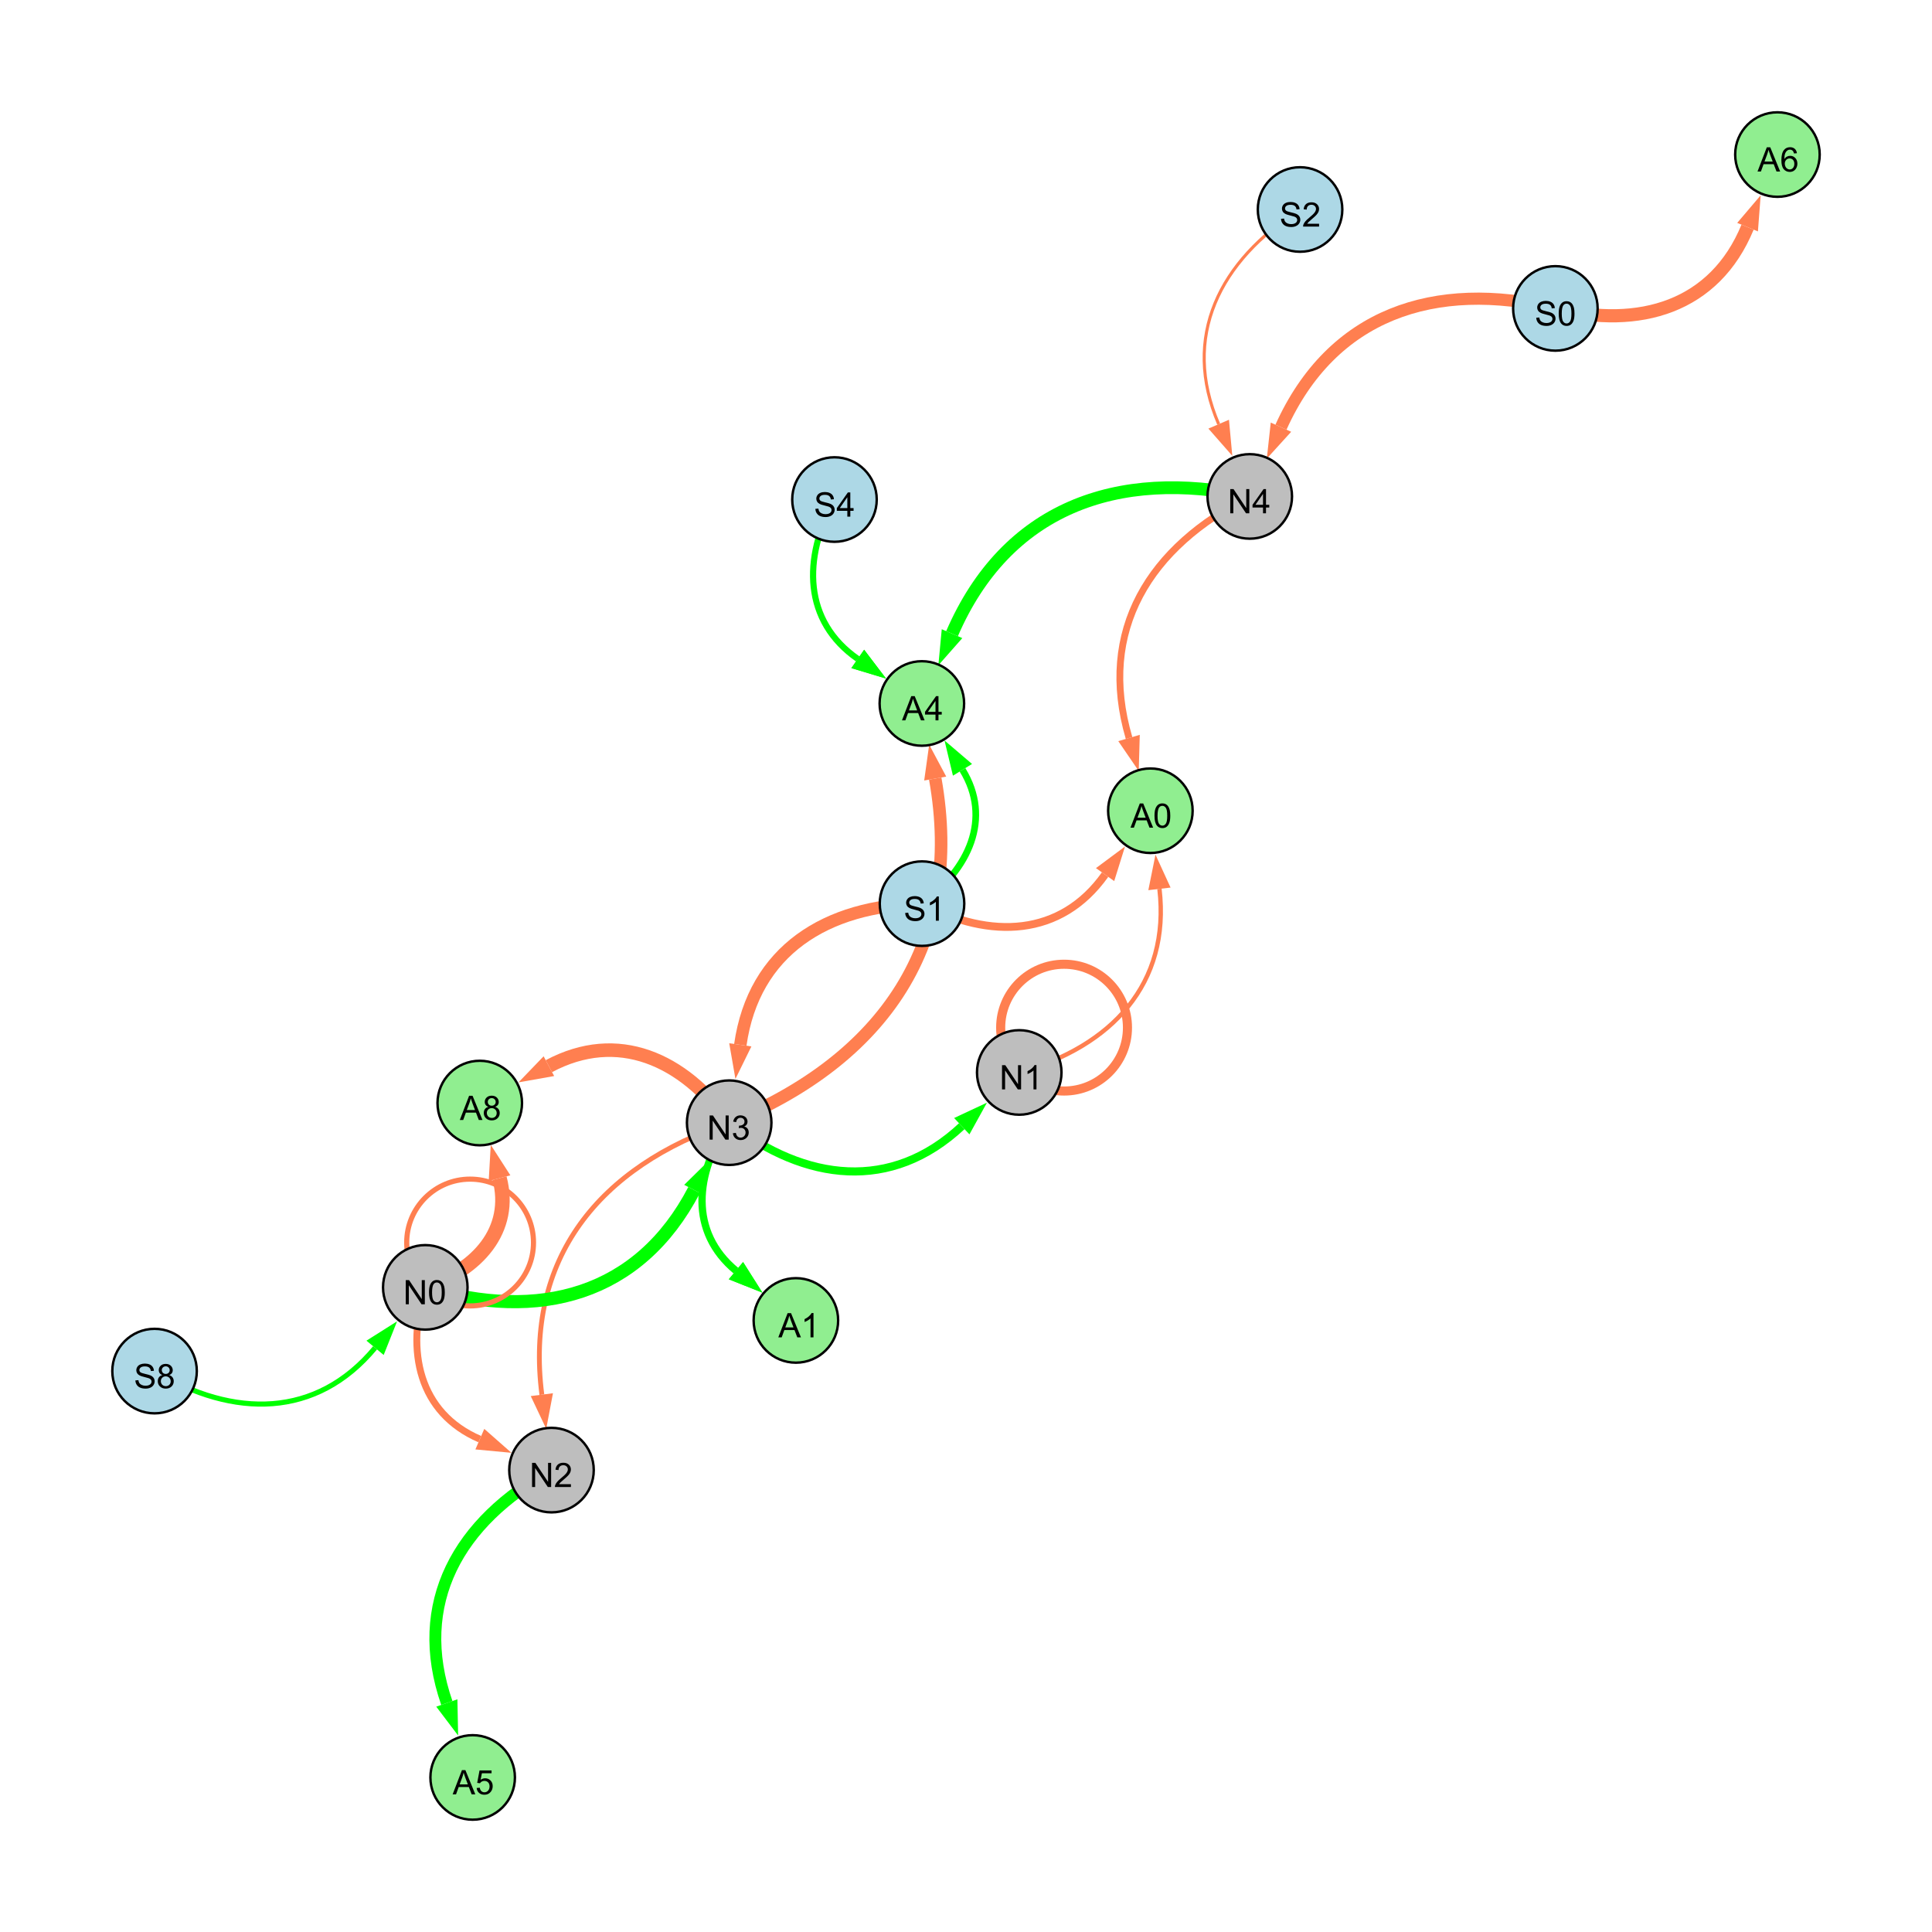 <?xml version="1.0" encoding="UTF-8"?>
<svg xmlns="http://www.w3.org/2000/svg" xmlns:xlink="http://www.w3.org/1999/xlink" width="800" height="800" viewBox="0 0 800 800">
<defs>
<g>
<g id="glyph-0-0">
<path d="M 1.066 0 L 1.066 -10.023 L 2.426 -10.023 L 7.691 -2.152 L 7.691 -10.023 L 8.961 -10.023 L 8.961 0 L 7.602 0 L 2.336 -7.875 L 2.336 0 Z M 1.066 0 "/>
</g>
<g id="glyph-0-1">
<path d="M 0.582 -4.941 C 0.582 -6.129 0.703 -7.082 0.945 -7.805 C 1.191 -8.527 1.555 -9.082 2.035 -9.477 C 2.516 -9.867 3.121 -10.062 3.848 -10.062 C 4.387 -10.062 4.859 -9.953 5.266 -9.738 C 5.668 -9.52 6.004 -9.211 6.27 -8.801 C 6.531 -8.395 6.738 -7.898 6.891 -7.312 C 7.039 -6.727 7.117 -5.938 7.117 -4.941 C 7.117 -3.766 6.996 -2.816 6.754 -2.094 C 6.512 -1.371 6.152 -0.816 5.672 -0.422 C 5.191 -0.027 4.582 0.172 3.848 0.172 C 2.883 0.172 2.125 -0.176 1.57 -0.867 C 0.91 -1.703 0.582 -3.059 0.582 -4.941 M 1.844 -4.941 C 1.844 -3.297 2.039 -2.203 2.422 -1.656 C 2.809 -1.113 3.285 -0.84 3.848 -0.84 C 4.414 -0.84 4.891 -1.113 5.273 -1.66 C 5.66 -2.207 5.852 -3.301 5.852 -4.941 C 5.852 -6.594 5.66 -7.688 5.273 -8.23 C 4.891 -8.773 4.41 -9.043 3.836 -9.043 C 3.27 -9.043 2.82 -8.805 2.48 -8.328 C 2.059 -7.715 1.844 -6.586 1.844 -4.941 Z M 1.844 -4.941 "/>
</g>
<g id="glyph-0-2">
<path d="M 7.047 -1.184 L 7.047 0 L 0.422 0 C 0.414 -0.297 0.461 -0.582 0.566 -0.855 C 0.734 -1.305 1.008 -1.75 1.379 -2.188 C 1.75 -2.625 2.285 -3.133 2.988 -3.703 C 4.078 -4.598 4.812 -5.305 5.195 -5.828 C 5.578 -6.348 5.77 -6.844 5.77 -7.309 C 5.77 -7.797 5.594 -8.207 5.246 -8.543 C 4.898 -8.875 4.445 -9.043 3.883 -9.043 C 3.289 -9.043 2.816 -8.867 2.461 -8.512 C 2.105 -8.156 1.926 -7.664 1.922 -7.035 L 0.656 -7.164 C 0.742 -8.109 1.07 -8.828 1.633 -9.32 C 2.199 -9.816 2.957 -10.062 3.91 -10.062 C 4.871 -10.062 5.633 -9.797 6.195 -9.262 C 6.754 -8.73 7.035 -8.07 7.035 -7.281 C 7.035 -6.879 6.953 -6.484 6.789 -6.098 C 6.625 -5.711 6.352 -5.301 5.973 -4.875 C 5.59 -4.445 4.957 -3.859 4.074 -3.109 C 3.336 -2.492 2.863 -2.07 2.652 -1.848 C 2.441 -1.629 2.27 -1.406 2.133 -1.184 Z M 7.047 -1.184 "/>
</g>
<g id="glyph-0-3">
<path d="M 0.586 -2.645 L 1.82 -2.809 C 1.961 -2.113 2.199 -1.609 2.539 -1.301 C 2.879 -0.996 3.293 -0.84 3.781 -0.84 C 4.359 -0.84 4.848 -1.043 5.246 -1.441 C 5.645 -1.844 5.844 -2.34 5.844 -2.934 C 5.844 -3.496 5.66 -3.965 5.289 -4.332 C 4.922 -4.699 4.453 -4.883 3.883 -4.883 C 3.648 -4.883 3.359 -4.836 3.016 -4.742 L 3.152 -5.824 C 3.234 -5.816 3.301 -5.812 3.352 -5.812 C 3.875 -5.812 4.344 -5.945 4.766 -6.219 C 5.184 -6.492 5.395 -6.914 5.395 -7.484 C 5.395 -7.938 5.242 -8.309 4.938 -8.605 C 4.629 -8.902 4.234 -9.051 3.754 -9.051 C 3.273 -9.051 2.875 -8.898 2.555 -8.602 C 2.238 -8.297 2.031 -7.848 1.941 -7.246 L 0.711 -7.465 C 0.859 -8.289 1.203 -8.93 1.734 -9.383 C 2.27 -9.836 2.934 -10.062 3.727 -10.062 C 4.273 -10.062 4.777 -9.945 5.234 -9.711 C 5.695 -9.477 6.047 -9.156 6.293 -8.75 C 6.535 -8.344 6.656 -7.914 6.656 -7.457 C 6.656 -7.023 6.543 -6.629 6.309 -6.273 C 6.078 -5.918 5.734 -5.637 5.277 -5.43 C 5.871 -5.289 6.328 -5.008 6.656 -4.578 C 6.984 -4.145 7.148 -3.605 7.148 -2.961 C 7.148 -2.086 6.832 -1.344 6.195 -0.734 C 5.555 -0.125 4.75 0.18 3.773 0.18 C 2.895 0.18 2.164 -0.086 1.582 -0.609 C 1 -1.133 0.672 -1.812 0.586 -2.645 Z M 0.586 -2.645 "/>
</g>
<g id="glyph-0-4">
<path d="M 5.215 0 L 3.984 0 L 3.984 -7.84 C 3.688 -7.559 3.301 -7.277 2.82 -6.992 C 2.34 -6.711 1.906 -6.5 1.523 -6.359 L 1.523 -7.547 C 2.211 -7.871 2.812 -8.262 3.328 -8.723 C 3.844 -9.184 4.207 -9.629 4.422 -10.062 L 5.215 -10.062 Z M 5.215 0 "/>
</g>
<g id="glyph-0-5">
<path d="M 0.629 -3.219 L 1.879 -3.328 C 1.938 -2.828 2.078 -2.418 2.293 -2.094 C 2.512 -1.773 2.848 -1.516 3.301 -1.316 C 3.758 -1.117 4.27 -1.02 4.84 -1.02 C 5.344 -1.02 5.793 -1.094 6.18 -1.242 C 6.566 -1.395 6.855 -1.602 7.043 -1.863 C 7.234 -2.125 7.328 -2.41 7.328 -2.719 C 7.328 -3.035 7.238 -3.309 7.055 -3.543 C 6.871 -3.777 6.57 -3.977 6.152 -4.137 C 5.883 -4.242 5.289 -4.402 4.367 -4.625 C 3.449 -4.844 2.805 -5.055 2.434 -5.25 C 1.953 -5.5 1.598 -5.812 1.363 -6.184 C 1.129 -6.555 1.012 -6.969 1.012 -7.43 C 1.012 -7.938 1.156 -8.41 1.441 -8.848 C 1.73 -9.289 2.148 -9.621 2.699 -9.852 C 3.25 -10.078 3.863 -10.191 4.539 -10.191 C 5.281 -10.191 5.938 -10.074 6.504 -9.832 C 7.07 -9.594 7.508 -9.242 7.812 -8.777 C 8.117 -8.312 8.281 -7.785 8.305 -7.199 L 7.035 -7.102 C 6.965 -7.734 6.734 -8.215 6.34 -8.539 C 5.945 -8.863 5.363 -9.023 4.594 -9.023 C 3.793 -9.023 3.207 -8.875 2.84 -8.582 C 2.473 -8.289 2.289 -7.934 2.289 -7.52 C 2.289 -7.16 2.422 -6.863 2.68 -6.633 C 2.934 -6.398 3.602 -6.16 4.68 -5.918 C 5.758 -5.672 6.496 -5.461 6.898 -5.277 C 7.48 -5.008 7.91 -4.668 8.188 -4.254 C 8.469 -3.844 8.605 -3.367 8.605 -2.828 C 8.605 -2.297 8.453 -1.793 8.148 -1.324 C 7.844 -0.852 7.406 -0.484 6.832 -0.223 C 6.262 0.039 5.617 0.172 4.902 0.172 C 3.996 0.172 3.234 0.039 2.621 -0.227 C 2.008 -0.488 1.527 -0.887 1.18 -1.418 C 0.832 -1.949 0.648 -2.551 0.629 -3.219 Z M 0.629 -3.219 "/>
</g>
<g id="glyph-0-6">
<path d="M 2.477 -5.434 C 1.965 -5.621 1.586 -5.887 1.34 -6.234 C 1.094 -6.582 0.969 -6.996 0.969 -7.477 C 0.969 -8.207 1.234 -8.82 1.758 -9.316 C 2.281 -9.812 2.977 -10.062 3.848 -10.062 C 4.723 -10.062 5.43 -9.809 5.961 -9.301 C 6.492 -8.793 6.762 -8.172 6.762 -7.445 C 6.762 -6.98 6.641 -6.574 6.395 -6.23 C 6.152 -5.887 5.781 -5.621 5.285 -5.434 C 5.898 -5.234 6.367 -4.91 6.688 -4.465 C 7.012 -4.016 7.172 -3.484 7.172 -2.863 C 7.172 -2.008 6.867 -1.289 6.262 -0.703 C 5.656 -0.121 4.859 0.172 3.867 0.172 C 2.879 0.172 2.082 -0.121 1.477 -0.707 C 0.871 -1.293 0.566 -2.023 0.566 -2.898 C 0.566 -3.551 0.734 -4.098 1.062 -4.535 C 1.395 -4.977 1.863 -5.273 2.477 -5.434 M 2.227 -7.52 C 2.227 -7.047 2.383 -6.656 2.688 -6.359 C 2.992 -6.055 3.387 -5.906 3.875 -5.906 C 4.352 -5.906 4.738 -6.055 5.043 -6.355 C 5.344 -6.652 5.496 -7.02 5.496 -7.453 C 5.496 -7.902 5.34 -8.281 5.027 -8.59 C 4.715 -8.898 4.328 -9.051 3.863 -9.051 C 3.395 -9.051 3.004 -8.898 2.695 -8.602 C 2.383 -8.297 2.227 -7.938 2.227 -7.52 M 1.832 -2.891 C 1.832 -2.539 1.914 -2.203 2.082 -1.875 C 2.246 -1.547 2.496 -1.289 2.824 -1.109 C 3.152 -0.93 3.504 -0.84 3.883 -0.84 C 4.469 -0.84 4.957 -1.031 5.34 -1.406 C 5.723 -1.785 5.914 -2.266 5.914 -2.852 C 5.914 -3.441 5.715 -3.934 5.32 -4.32 C 4.926 -4.707 4.434 -4.902 3.844 -4.902 C 3.262 -4.902 2.785 -4.711 2.402 -4.328 C 2.023 -3.945 1.832 -3.465 1.832 -2.891 Z M 1.832 -2.891 "/>
</g>
<g id="glyph-0-7">
<path d="M 4.523 0 L 4.523 -2.398 L 0.18 -2.398 L 0.18 -3.527 L 4.75 -10.023 L 5.758 -10.023 L 5.758 -3.527 L 7.109 -3.527 L 7.109 -2.398 L 5.758 -2.398 L 5.758 0 L 4.523 0 M 4.523 -3.527 L 4.523 -8.047 L 1.387 -3.527 Z M 4.523 -3.527 "/>
</g>
<g id="glyph-0-8">
<path d="M -0.02 0 L 3.828 -10.023 L 5.258 -10.023 L 9.359 0 L 7.848 0 L 6.68 -3.035 L 2.488 -3.035 L 1.387 0 L -0.02 0 M 2.871 -4.117 L 6.27 -4.117 L 5.223 -6.891 C 4.902 -7.734 4.668 -8.426 4.512 -8.969 C 4.383 -8.328 4.203 -7.688 3.973 -7.055 Z M 2.871 -4.117 "/>
</g>
<g id="glyph-0-9">
<path d="M 6.965 -7.566 L 5.742 -7.473 C 5.633 -7.953 5.477 -8.305 5.277 -8.523 C 4.945 -8.875 4.535 -9.051 4.047 -9.051 C 3.656 -9.051 3.312 -8.941 3.016 -8.723 C 2.629 -8.441 2.32 -8.027 2.098 -7.484 C 1.875 -6.941 1.758 -6.172 1.75 -5.168 C 2.047 -5.617 2.41 -5.953 2.836 -6.172 C 3.266 -6.391 3.715 -6.5 4.184 -6.5 C 5.004 -6.5 5.703 -6.199 6.277 -5.594 C 6.855 -4.992 7.145 -4.211 7.145 -3.254 C 7.145 -2.625 7.008 -2.039 6.738 -1.5 C 6.465 -0.961 6.094 -0.547 5.617 -0.258 C 5.145 0.027 4.609 0.172 4.008 0.172 C 2.98 0.172 2.145 -0.207 1.496 -0.961 C 0.852 -1.715 0.527 -2.957 0.527 -4.688 C 0.527 -6.625 0.883 -8.035 1.602 -8.914 C 2.223 -9.68 3.066 -10.062 4.121 -10.062 C 4.91 -10.062 5.555 -9.84 6.059 -9.398 C 6.562 -8.957 6.867 -8.348 6.965 -7.566 M 1.941 -3.246 C 1.941 -2.824 2.031 -2.418 2.211 -2.031 C 2.391 -1.645 2.645 -1.348 2.969 -1.145 C 3.289 -0.941 3.629 -0.84 3.984 -0.84 C 4.504 -0.84 4.953 -1.051 5.324 -1.469 C 5.699 -1.891 5.887 -2.457 5.887 -3.18 C 5.887 -3.871 5.699 -4.418 5.332 -4.816 C 4.961 -5.215 4.5 -5.414 3.938 -5.414 C 3.383 -5.414 2.91 -5.215 2.523 -4.816 C 2.137 -4.418 1.941 -3.895 1.941 -3.246 Z M 1.941 -3.246 "/>
</g>
<g id="glyph-0-10">
<path d="M 0.582 -2.625 L 1.875 -2.734 C 1.969 -2.105 2.191 -1.633 2.539 -1.316 C 2.887 -1 3.309 -0.84 3.801 -0.84 C 4.395 -0.84 4.895 -1.062 5.305 -1.512 C 5.715 -1.957 5.922 -2.551 5.922 -3.289 C 5.922 -3.988 5.723 -4.543 5.328 -4.949 C 4.934 -5.355 4.418 -5.559 3.781 -5.559 C 3.383 -5.559 3.027 -5.469 2.707 -5.289 C 2.387 -5.109 2.137 -4.875 1.953 -4.586 L 0.801 -4.738 L 1.77 -9.883 L 6.754 -9.883 L 6.754 -8.711 L 2.754 -8.711 L 2.215 -6.016 C 2.816 -6.434 3.449 -6.645 4.109 -6.645 C 4.984 -6.645 5.723 -6.34 6.324 -5.734 C 6.926 -5.129 7.227 -4.352 7.227 -3.398 C 7.227 -2.492 6.961 -1.707 6.434 -1.047 C 5.789 -0.234 4.914 0.172 3.801 0.172 C 2.891 0.172 2.145 -0.086 1.57 -0.594 C 0.992 -1.105 0.664 -1.781 0.582 -2.625 Z M 0.582 -2.625 "/>
</g>
</g>
</defs>
<rect x="-80" y="-80" width="960" height="960" fill="rgb(100%, 100%, 100%)" fill-opacity="1"/>
<path fill="none" stroke-width="2.859" stroke-linecap="butt" stroke-linejoin="miter" stroke="rgb(100%, 49.804%, 31.373%)" stroke-opacity="1" stroke-miterlimit="10" d="M 176.102 533.066 C 167.914 559.664 173.527 585.055 198.688 595.922 "/>
<path fill-rule="nonzero" fill="rgb(100%, 49.804%, 31.373%)" fill-opacity="1" d="M 211.785 601.578 L 196.852 600.176 L 200.527 591.668 L 211.785 601.578 "/>
<path fill="none" stroke-width="1.995" stroke-linecap="butt" stroke-linejoin="miter" stroke="rgb(100%, 49.804%, 31.373%)" stroke-opacity="1" stroke-miterlimit="10" d="M 301.938 464.887 C 247.93 483.031 217.176 521.195 224.371 577.5 "/>
<path fill-rule="nonzero" fill="rgb(100%, 49.804%, 31.373%)" fill-opacity="1" d="M 226.18 591.648 L 219.773 578.086 L 228.969 576.91 L 226.18 591.648 "/>
<path fill="none" stroke-width="3.36" stroke-linecap="butt" stroke-linejoin="miter" stroke="rgb(0%, 100%, 0%)" stroke-opacity="1" stroke-miterlimit="10" d="M 301.938 464.887 C 333.684 489.449 369.164 493.539 398.254 466.332 "/>
<path fill-rule="nonzero" fill="rgb(0%, 100%, 0%)" fill-opacity="1" d="M 408.672 456.586 L 401.422 469.719 L 395.09 462.945 L 408.672 456.586 "/>
<path fill="none" stroke-width="5.164" stroke-linecap="butt" stroke-linejoin="miter" stroke="rgb(100%, 49.804%, 31.373%)" stroke-opacity="1" stroke-miterlimit="10" d="M 381.789 374.176 C 342.09 374.855 312.117 393.645 306.547 432.645 "/>
<path fill-rule="nonzero" fill="rgb(100%, 49.804%, 31.373%)" fill-opacity="1" d="M 304.527 446.766 L 301.957 431.988 L 311.133 433.301 L 304.527 446.766 "/>
<path fill="none" stroke-width="5.427" stroke-linecap="butt" stroke-linejoin="miter" stroke="rgb(0%, 100%, 0%)" stroke-opacity="1" stroke-miterlimit="10" d="M 176.102 533.066 C 223.285 547.461 264.746 536.293 287.422 492.758 "/>
<path fill-rule="nonzero" fill="rgb(0%, 100%, 0%)" fill-opacity="1" d="M 294.012 480.105 L 291.531 494.898 L 283.312 490.617 L 294.012 480.105 "/>
<path fill="none" stroke-width="2.126" stroke-linecap="butt" stroke-linejoin="miter" stroke="rgb(100%, 49.804%, 31.373%)" stroke-opacity="1" stroke-miterlimit="10" d="M 220.91 514.504 C 220.91 529.004 209.16 540.754 194.66 540.754 C 180.164 540.754 168.41 529.004 168.41 514.504 C 168.41 500.008 180.164 488.254 194.66 488.254 C 209.16 488.254 220.91 500.008 220.91 514.504 "/>
<path fill="none" stroke-width="3.767" stroke-linecap="butt" stroke-linejoin="miter" stroke="rgb(100%, 49.804%, 31.373%)" stroke-opacity="1" stroke-miterlimit="10" d="M 466.859 425.52 C 466.859 440.016 455.105 451.77 440.609 451.77 C 426.109 451.77 414.359 440.016 414.359 425.52 C 414.359 411.02 426.109 399.27 440.609 399.27 C 455.105 399.27 466.859 411.02 466.859 425.52 "/>
<path fill="none" stroke-width="2.11" stroke-linecap="butt" stroke-linejoin="miter" stroke="rgb(0%, 100%, 0%)" stroke-opacity="1" stroke-miterlimit="10" d="M 64 567.738 C 96.844 587.355 131.074 587.293 155.309 558.105 "/>
<path fill-rule="nonzero" fill="rgb(0%, 100%, 0%)" fill-opacity="1" d="M 164.422 547.133 L 158.875 561.066 L 151.742 555.145 L 164.422 547.133 "/>
<path fill="none" stroke-width="5.034" stroke-linecap="butt" stroke-linejoin="miter" stroke="rgb(100%, 49.804%, 31.373%)" stroke-opacity="1" stroke-miterlimit="10" d="M 644.051 127.707 C 593.879 115.691 551.516 130.066 530.418 176.887 "/>
<path fill-rule="nonzero" fill="rgb(100%, 49.804%, 31.373%)" fill-opacity="1" d="M 524.559 189.895 L 526.191 174.984 L 534.645 178.793 L 524.559 189.895 "/>
<path fill="none" stroke-width="1.273" stroke-linecap="butt" stroke-linejoin="miter" stroke="rgb(100%, 49.804%, 31.373%)" stroke-opacity="1" stroke-miterlimit="10" d="M 538.328 86.746 C 504.871 107.953 489.102 139.539 504.633 175.641 "/>
<path fill-rule="nonzero" fill="rgb(100%, 49.804%, 31.373%)" fill-opacity="1" d="M 510.27 188.746 L 500.375 177.473 L 508.891 173.809 L 510.27 188.746 "/>
<path fill="none" stroke-width="1.855" stroke-linecap="butt" stroke-linejoin="miter" stroke="rgb(0%, 100%, 0%)" stroke-opacity="1" stroke-miterlimit="10" d="M 301.938 464.887 C 287.551 486.012 285.414 510.137 304.734 526.164 "/>
<path fill-rule="nonzero" fill="rgb(0%, 100%, 0%)" fill-opacity="1" d="M 315.715 535.27 L 301.773 529.73 L 307.695 522.594 L 315.715 535.27 "/>
<path fill="none" stroke-width="1.805" stroke-linecap="butt" stroke-linejoin="miter" stroke="rgb(100%, 49.804%, 31.373%)" stroke-opacity="1" stroke-miterlimit="10" d="M 422.047 444.078 C 460.402 433.254 484.664 407.348 480.105 368.062 "/>
<path fill-rule="nonzero" fill="rgb(100%, 49.804%, 31.373%)" fill-opacity="1" d="M 478.461 353.891 L 484.707 367.527 L 475.5 368.598 L 478.461 353.891 "/>
<path fill="none" stroke-width="6" stroke-linecap="butt" stroke-linejoin="miter" stroke="rgb(100%, 49.804%, 31.373%)" stroke-opacity="1" stroke-miterlimit="10" d="M 176.102 533.066 C 197.652 525.68 212.512 509.398 206.844 487.852 "/>
<path fill-rule="nonzero" fill="rgb(100%, 49.804%, 31.373%)" fill-opacity="1" d="M 203.215 474.055 L 211.328 486.672 L 202.359 489.031 L 203.215 474.055 "/>
<path fill="none" stroke-width="3.019" stroke-linecap="butt" stroke-linejoin="miter" stroke="rgb(0%, 100%, 0%)" stroke-opacity="1" stroke-miterlimit="10" d="M 301.938 464.887 C 287.551 486.012 285.414 510.137 304.734 526.164 "/>
<path fill-rule="nonzero" fill="rgb(0%, 100%, 0%)" fill-opacity="1" d="M 315.715 535.27 L 301.773 529.73 L 307.695 522.594 L 315.715 535.27 "/>
<path fill="none" stroke-width="5.61" stroke-linecap="butt" stroke-linejoin="miter" stroke="rgb(100%, 49.804%, 31.373%)" stroke-opacity="1" stroke-miterlimit="10" d="M 301.938 464.887 C 282.906 438.418 255.723 426.305 227.281 441.477 "/>
<path fill-rule="nonzero" fill="rgb(100%, 49.804%, 31.373%)" fill-opacity="1" d="M 214.695 448.188 L 225.102 437.387 L 229.465 445.566 L 214.695 448.188 "/>
<path fill="none" stroke-width="5.284" stroke-linecap="butt" stroke-linejoin="miter" stroke="rgb(0%, 100%, 0%)" stroke-opacity="1" stroke-miterlimit="10" d="M 517.5 205.559 C 462.199 193.68 416.57 210.664 394.215 262.387 "/>
<path fill-rule="nonzero" fill="rgb(0%, 100%, 0%)" fill-opacity="1" d="M 388.555 275.48 L 389.961 260.547 L 398.469 264.227 L 388.555 275.48 "/>
<path fill="none" stroke-width="3.24" stroke-linecap="butt" stroke-linejoin="miter" stroke="rgb(100%, 49.804%, 31.373%)" stroke-opacity="1" stroke-miterlimit="10" d="M 381.789 374.176 C 410.059 389.117 439.305 387.934 457.59 362.156 "/>
<path fill-rule="nonzero" fill="rgb(100%, 49.804%, 31.373%)" fill-opacity="1" d="M 465.844 350.52 L 461.371 364.836 L 453.809 359.473 L 465.844 350.52 "/>
<path fill="none" stroke-width="2.553" stroke-linecap="butt" stroke-linejoin="miter" stroke="rgb(0%, 100%, 0%)" stroke-opacity="1" stroke-miterlimit="10" d="M 345.539 206.848 C 332.254 231.258 332.707 257.227 355.18 272.844 "/>
<path fill-rule="nonzero" fill="rgb(0%, 100%, 0%)" fill-opacity="1" d="M 366.895 280.984 L 352.535 276.648 L 357.824 269.039 L 366.895 280.984 "/>
<path fill="none" stroke-width="2.818" stroke-linecap="butt" stroke-linejoin="miter" stroke="rgb(100%, 49.804%, 31.373%)" stroke-opacity="1" stroke-miterlimit="10" d="M 517.5 205.559 C 475.832 226.402 454.469 261.121 467.512 305.582 "/>
<path fill-rule="nonzero" fill="rgb(100%, 49.804%, 31.373%)" fill-opacity="1" d="M 471.527 319.27 L 463.062 306.887 L 471.957 304.277 L 471.527 319.27 "/>
<path fill="none" stroke-width="5.204" stroke-linecap="butt" stroke-linejoin="miter" stroke="rgb(100%, 49.804%, 31.373%)" stroke-opacity="1" stroke-miterlimit="10" d="M 301.938 464.887 C 366.004 438.711 399.336 390.34 387.25 322.379 "/>
<path fill-rule="nonzero" fill="rgb(100%, 49.804%, 31.373%)" fill-opacity="1" d="M 384.754 308.332 L 391.812 321.566 L 382.688 323.191 L 384.754 308.332 "/>
<path fill="none" stroke-width="5.449" stroke-linecap="butt" stroke-linejoin="miter" stroke="rgb(100%, 49.804%, 31.373%)" stroke-opacity="1" stroke-miterlimit="10" d="M 644.051 127.707 C 678.988 136.387 710.059 127.039 723.629 94.062 "/>
<path fill-rule="nonzero" fill="rgb(100%, 49.804%, 31.373%)" fill-opacity="1" d="M 729.059 80.867 L 727.918 95.824 L 719.344 92.297 L 729.059 80.867 "/>
<path fill="none" stroke-width="2.763" stroke-linecap="butt" stroke-linejoin="miter" stroke="rgb(0%, 100%, 0%)" stroke-opacity="1" stroke-miterlimit="10" d="M 381.789 374.176 C 401.227 359.895 410.898 338.922 398.547 318.762 "/>
<path fill-rule="nonzero" fill="rgb(0%, 100%, 0%)" fill-opacity="1" d="M 391.098 306.598 L 402.5 316.34 L 394.594 321.184 L 391.098 306.598 "/>
<path fill="none" stroke-width="1.312" stroke-linecap="butt" stroke-linejoin="miter" stroke="rgb(0%, 100%, 0%)" stroke-opacity="1" stroke-miterlimit="10" d="M 345.539 206.848 C 332.254 231.258 332.707 257.227 355.18 272.844 "/>
<path fill-rule="nonzero" fill="rgb(0%, 100%, 0%)" fill-opacity="1" d="M 366.895 280.984 L 352.535 276.648 L 357.824 269.039 L 366.895 280.984 "/>
<path fill="none" stroke-width="4.924" stroke-linecap="butt" stroke-linejoin="miter" stroke="rgb(0%, 100%, 0%)" stroke-opacity="1" stroke-miterlimit="10" d="M 228.363 608.738 C 189.809 630.047 170.668 663.82 185.023 705.172 "/>
<path fill-rule="nonzero" fill="rgb(0%, 100%, 0%)" fill-opacity="1" d="M 189.699 718.648 L 180.645 706.691 L 189.402 703.648 L 189.699 718.648 "/>
<path fill-rule="nonzero" fill="rgb(74.51%, 74.51%, 74.51%)" fill-opacity="1" stroke-width="1" stroke-linecap="butt" stroke-linejoin="miter" stroke="rgb(0%, 0%, 0%)" stroke-opacity="1" stroke-miterlimit="10" d="M 193.602 533.066 C 193.602 542.73 185.766 550.566 176.102 550.566 C 166.434 550.566 158.602 542.73 158.602 533.066 C 158.602 523.402 166.434 515.566 176.102 515.566 C 185.766 515.566 193.602 523.402 193.602 533.066 "/>
<path fill-rule="nonzero" fill="rgb(74.51%, 74.51%, 74.51%)" fill-opacity="1" stroke-width="1" stroke-linecap="butt" stroke-linejoin="miter" stroke="rgb(0%, 0%, 0%)" stroke-opacity="1" stroke-miterlimit="10" d="M 245.863 608.738 C 245.863 618.402 238.027 626.238 228.363 626.238 C 218.699 626.238 210.863 618.402 210.863 608.738 C 210.863 599.074 218.699 591.238 228.363 591.238 C 238.027 591.238 245.863 599.074 245.863 608.738 "/>
<path fill-rule="nonzero" fill="rgb(74.51%, 74.51%, 74.51%)" fill-opacity="1" stroke-width="1" stroke-linecap="butt" stroke-linejoin="miter" stroke="rgb(0%, 0%, 0%)" stroke-opacity="1" stroke-miterlimit="10" d="M 319.438 464.887 C 319.438 474.551 311.602 482.387 301.938 482.387 C 292.273 482.387 284.438 474.551 284.438 464.887 C 284.438 455.223 292.273 447.387 301.938 447.387 C 311.602 447.387 319.438 455.223 319.438 464.887 "/>
<path fill-rule="nonzero" fill="rgb(74.51%, 74.51%, 74.51%)" fill-opacity="1" stroke-width="1" stroke-linecap="butt" stroke-linejoin="miter" stroke="rgb(0%, 0%, 0%)" stroke-opacity="1" stroke-miterlimit="10" d="M 439.547 444.078 C 439.547 453.746 431.711 461.578 422.047 461.578 C 412.383 461.578 404.547 453.746 404.547 444.078 C 404.547 434.414 412.383 426.578 422.047 426.578 C 431.711 426.578 439.547 434.414 439.547 444.078 "/>
<path fill-rule="nonzero" fill="rgb(67.843%, 84.706%, 90.196%)" fill-opacity="1" stroke-width="1" stroke-linecap="butt" stroke-linejoin="miter" stroke="rgb(0%, 0%, 0%)" stroke-opacity="1" stroke-miterlimit="10" d="M 399.289 374.176 C 399.289 383.84 391.453 391.676 381.789 391.676 C 372.121 391.676 364.289 383.84 364.289 374.176 C 364.289 364.508 372.121 356.676 381.789 356.676 C 391.453 356.676 399.289 364.508 399.289 374.176 "/>
<path fill-rule="nonzero" fill="rgb(67.843%, 84.706%, 90.196%)" fill-opacity="1" stroke-width="1" stroke-linecap="butt" stroke-linejoin="miter" stroke="rgb(0%, 0%, 0%)" stroke-opacity="1" stroke-miterlimit="10" d="M 81.5 567.738 C 81.5 577.406 73.664 585.238 64 585.238 C 54.336 585.238 46.5 577.406 46.5 567.738 C 46.5 558.074 54.336 550.238 64 550.238 C 73.664 550.238 81.5 558.074 81.5 567.738 "/>
<path fill-rule="nonzero" fill="rgb(67.843%, 84.706%, 90.196%)" fill-opacity="1" stroke-width="1" stroke-linecap="butt" stroke-linejoin="miter" stroke="rgb(0%, 0%, 0%)" stroke-opacity="1" stroke-miterlimit="10" d="M 661.551 127.707 C 661.551 137.371 653.715 145.207 644.051 145.207 C 634.387 145.207 626.551 137.371 626.551 127.707 C 626.551 118.043 634.387 110.207 644.051 110.207 C 653.715 110.207 661.551 118.043 661.551 127.707 "/>
<path fill-rule="nonzero" fill="rgb(74.51%, 74.51%, 74.51%)" fill-opacity="1" stroke-width="1" stroke-linecap="butt" stroke-linejoin="miter" stroke="rgb(0%, 0%, 0%)" stroke-opacity="1" stroke-miterlimit="10" d="M 535 205.559 C 535 215.223 527.164 223.059 517.5 223.059 C 507.836 223.059 500 215.223 500 205.559 C 500 195.895 507.836 188.059 517.5 188.059 C 527.164 188.059 535 195.895 535 205.559 "/>
<path fill-rule="nonzero" fill="rgb(67.843%, 84.706%, 90.196%)" fill-opacity="1" stroke-width="1" stroke-linecap="butt" stroke-linejoin="miter" stroke="rgb(0%, 0%, 0%)" stroke-opacity="1" stroke-miterlimit="10" d="M 555.828 86.746 C 555.828 96.414 547.992 104.246 538.328 104.246 C 528.66 104.246 520.828 96.414 520.828 86.746 C 520.828 77.082 528.66 69.246 538.328 69.246 C 547.992 69.246 555.828 77.082 555.828 86.746 "/>
<path fill-rule="nonzero" fill="rgb(56.471%, 93.333%, 56.471%)" fill-opacity="1" stroke-width="1" stroke-linecap="butt" stroke-linejoin="miter" stroke="rgb(0%, 0%, 0%)" stroke-opacity="1" stroke-miterlimit="10" d="M 347.062 546.758 C 347.062 556.422 339.227 564.258 329.562 564.258 C 319.898 564.258 312.062 556.422 312.062 546.758 C 312.062 537.094 319.898 529.258 329.562 529.258 C 339.227 529.258 347.062 537.094 347.062 546.758 "/>
<path fill-rule="nonzero" fill="rgb(56.471%, 93.333%, 56.471%)" fill-opacity="1" stroke-width="1" stroke-linecap="butt" stroke-linejoin="miter" stroke="rgb(0%, 0%, 0%)" stroke-opacity="1" stroke-miterlimit="10" d="M 493.848 335.707 C 493.848 345.371 486.012 353.207 476.348 353.207 C 466.684 353.207 458.848 345.371 458.848 335.707 C 458.848 326.043 466.684 318.207 476.348 318.207 C 486.012 318.207 493.848 326.043 493.848 335.707 "/>
<path fill-rule="nonzero" fill="rgb(56.471%, 93.333%, 56.471%)" fill-opacity="1" stroke-width="1" stroke-linecap="butt" stroke-linejoin="miter" stroke="rgb(0%, 0%, 0%)" stroke-opacity="1" stroke-miterlimit="10" d="M 216.16 456.742 C 216.16 466.406 208.324 474.242 198.66 474.242 C 188.996 474.242 181.16 466.406 181.16 456.742 C 181.16 447.078 188.996 439.242 198.66 439.242 C 208.324 439.242 216.16 447.078 216.16 456.742 "/>
<path fill-rule="nonzero" fill="rgb(56.471%, 93.333%, 56.471%)" fill-opacity="1" stroke-width="1" stroke-linecap="butt" stroke-linejoin="miter" stroke="rgb(0%, 0%, 0%)" stroke-opacity="1" stroke-miterlimit="10" d="M 399.223 291.293 C 399.223 300.957 391.387 308.793 381.723 308.793 C 372.059 308.793 364.223 300.957 364.223 291.293 C 364.223 281.625 372.059 273.793 381.723 273.793 C 391.387 273.793 399.223 281.625 399.223 291.293 "/>
<path fill-rule="nonzero" fill="rgb(67.843%, 84.706%, 90.196%)" fill-opacity="1" stroke-width="1" stroke-linecap="butt" stroke-linejoin="miter" stroke="rgb(0%, 0%, 0%)" stroke-opacity="1" stroke-miterlimit="10" d="M 363.039 206.848 C 363.039 216.512 355.203 224.348 345.539 224.348 C 335.875 224.348 328.039 216.512 328.039 206.848 C 328.039 197.184 335.875 189.348 345.539 189.348 C 355.203 189.348 363.039 197.184 363.039 206.848 "/>
<path fill-rule="nonzero" fill="rgb(56.471%, 93.333%, 56.471%)" fill-opacity="1" stroke-width="1" stroke-linecap="butt" stroke-linejoin="miter" stroke="rgb(0%, 0%, 0%)" stroke-opacity="1" stroke-miterlimit="10" d="M 753.5 64 C 753.5 73.664 745.664 81.5 736 81.5 C 726.336 81.5 718.5 73.664 718.5 64 C 718.5 54.336 726.336 46.5 736 46.5 C 745.664 46.5 753.5 54.336 753.5 64 "/>
<path fill-rule="nonzero" fill="rgb(56.471%, 93.333%, 56.471%)" fill-opacity="1" stroke-width="1" stroke-linecap="butt" stroke-linejoin="miter" stroke="rgb(0%, 0%, 0%)" stroke-opacity="1" stroke-miterlimit="10" d="M 213.223 736 C 213.223 745.664 205.391 753.5 195.723 753.5 C 186.059 753.5 178.223 745.664 178.223 736 C 178.223 726.336 186.059 718.5 195.723 718.5 C 205.391 718.5 213.223 726.336 213.223 736 "/>
<g fill="rgb(0%, 0%, 0%)" fill-opacity="1">
<use xlink:href="#glyph-0-0" x="166.953" y="540.082"/>
<use xlink:href="#glyph-0-1" x="177.063" y="540.082"/>
</g>
<g fill="rgb(0%, 0%, 0%)" fill-opacity="1">
<use xlink:href="#glyph-0-0" x="219.25" y="615.754"/>
<use xlink:href="#glyph-0-2" x="229.36" y="615.754"/>
</g>
<g fill="rgb(0%, 0%, 0%)" fill-opacity="1">
<use xlink:href="#glyph-0-0" x="292.773" y="471.902"/>
<use xlink:href="#glyph-0-3" x="302.884" y="471.902"/>
</g>
<g fill="rgb(0%, 0%, 0%)" fill-opacity="1">
<use xlink:href="#glyph-0-0" x="413.852" y="451.094"/>
<use xlink:href="#glyph-0-4" x="423.962" y="451.094"/>
</g>
<g fill="rgb(0%, 0%, 0%)" fill-opacity="1">
<use xlink:href="#glyph-0-5" x="374.195" y="381.254"/>
<use xlink:href="#glyph-0-4" x="383.533" y="381.254"/>
</g>
<g fill="rgb(0%, 0%, 0%)" fill-opacity="1">
<use xlink:href="#glyph-0-5" x="55.43" y="574.82"/>
<use xlink:href="#glyph-0-6" x="64.768" y="574.82"/>
</g>
<g fill="rgb(0%, 0%, 0%)" fill-opacity="1">
<use xlink:href="#glyph-0-5" x="635.508" y="134.785"/>
<use xlink:href="#glyph-0-1" x="644.846" y="134.785"/>
</g>
<g fill="rgb(0%, 0%, 0%)" fill-opacity="1">
<use xlink:href="#glyph-0-0" x="508.355" y="212.551"/>
<use xlink:href="#glyph-0-7" x="518.466" y="212.551"/>
</g>
<g fill="rgb(0%, 0%, 0%)" fill-opacity="1">
<use xlink:href="#glyph-0-5" x="529.82" y="93.828"/>
<use xlink:href="#glyph-0-2" x="539.158" y="93.828"/>
</g>
<g fill="rgb(0%, 0%, 0%)" fill-opacity="1">
<use xlink:href="#glyph-0-8" x="322.297" y="553.773"/>
<use xlink:href="#glyph-0-4" x="331.635" y="553.773"/>
</g>
<g fill="rgb(0%, 0%, 0%)" fill-opacity="1">
<use xlink:href="#glyph-0-8" x="468.133" y="342.723"/>
<use xlink:href="#glyph-0-1" x="477.471" y="342.723"/>
</g>
<g fill="rgb(0%, 0%, 0%)" fill-opacity="1">
<use xlink:href="#glyph-0-8" x="190.418" y="463.758"/>
<use xlink:href="#glyph-0-6" x="199.756" y="463.758"/>
</g>
<g fill="rgb(0%, 0%, 0%)" fill-opacity="1">
<use xlink:href="#glyph-0-8" x="373.508" y="298.285"/>
<use xlink:href="#glyph-0-7" x="382.846" y="298.285"/>
</g>
<g fill="rgb(0%, 0%, 0%)" fill-opacity="1">
<use xlink:href="#glyph-0-5" x="337" y="213.926"/>
<use xlink:href="#glyph-0-7" x="346.338" y="213.926"/>
</g>
<g fill="rgb(0%, 0%, 0%)" fill-opacity="1">
<use xlink:href="#glyph-0-8" x="727.77" y="71.016"/>
<use xlink:href="#glyph-0-9" x="737.107" y="71.016"/>
</g>
<g fill="rgb(0%, 0%, 0%)" fill-opacity="1">
<use xlink:href="#glyph-0-8" x="187.453" y="742.992"/>
<use xlink:href="#glyph-0-10" x="196.791" y="742.992"/>
</g>
</svg>
